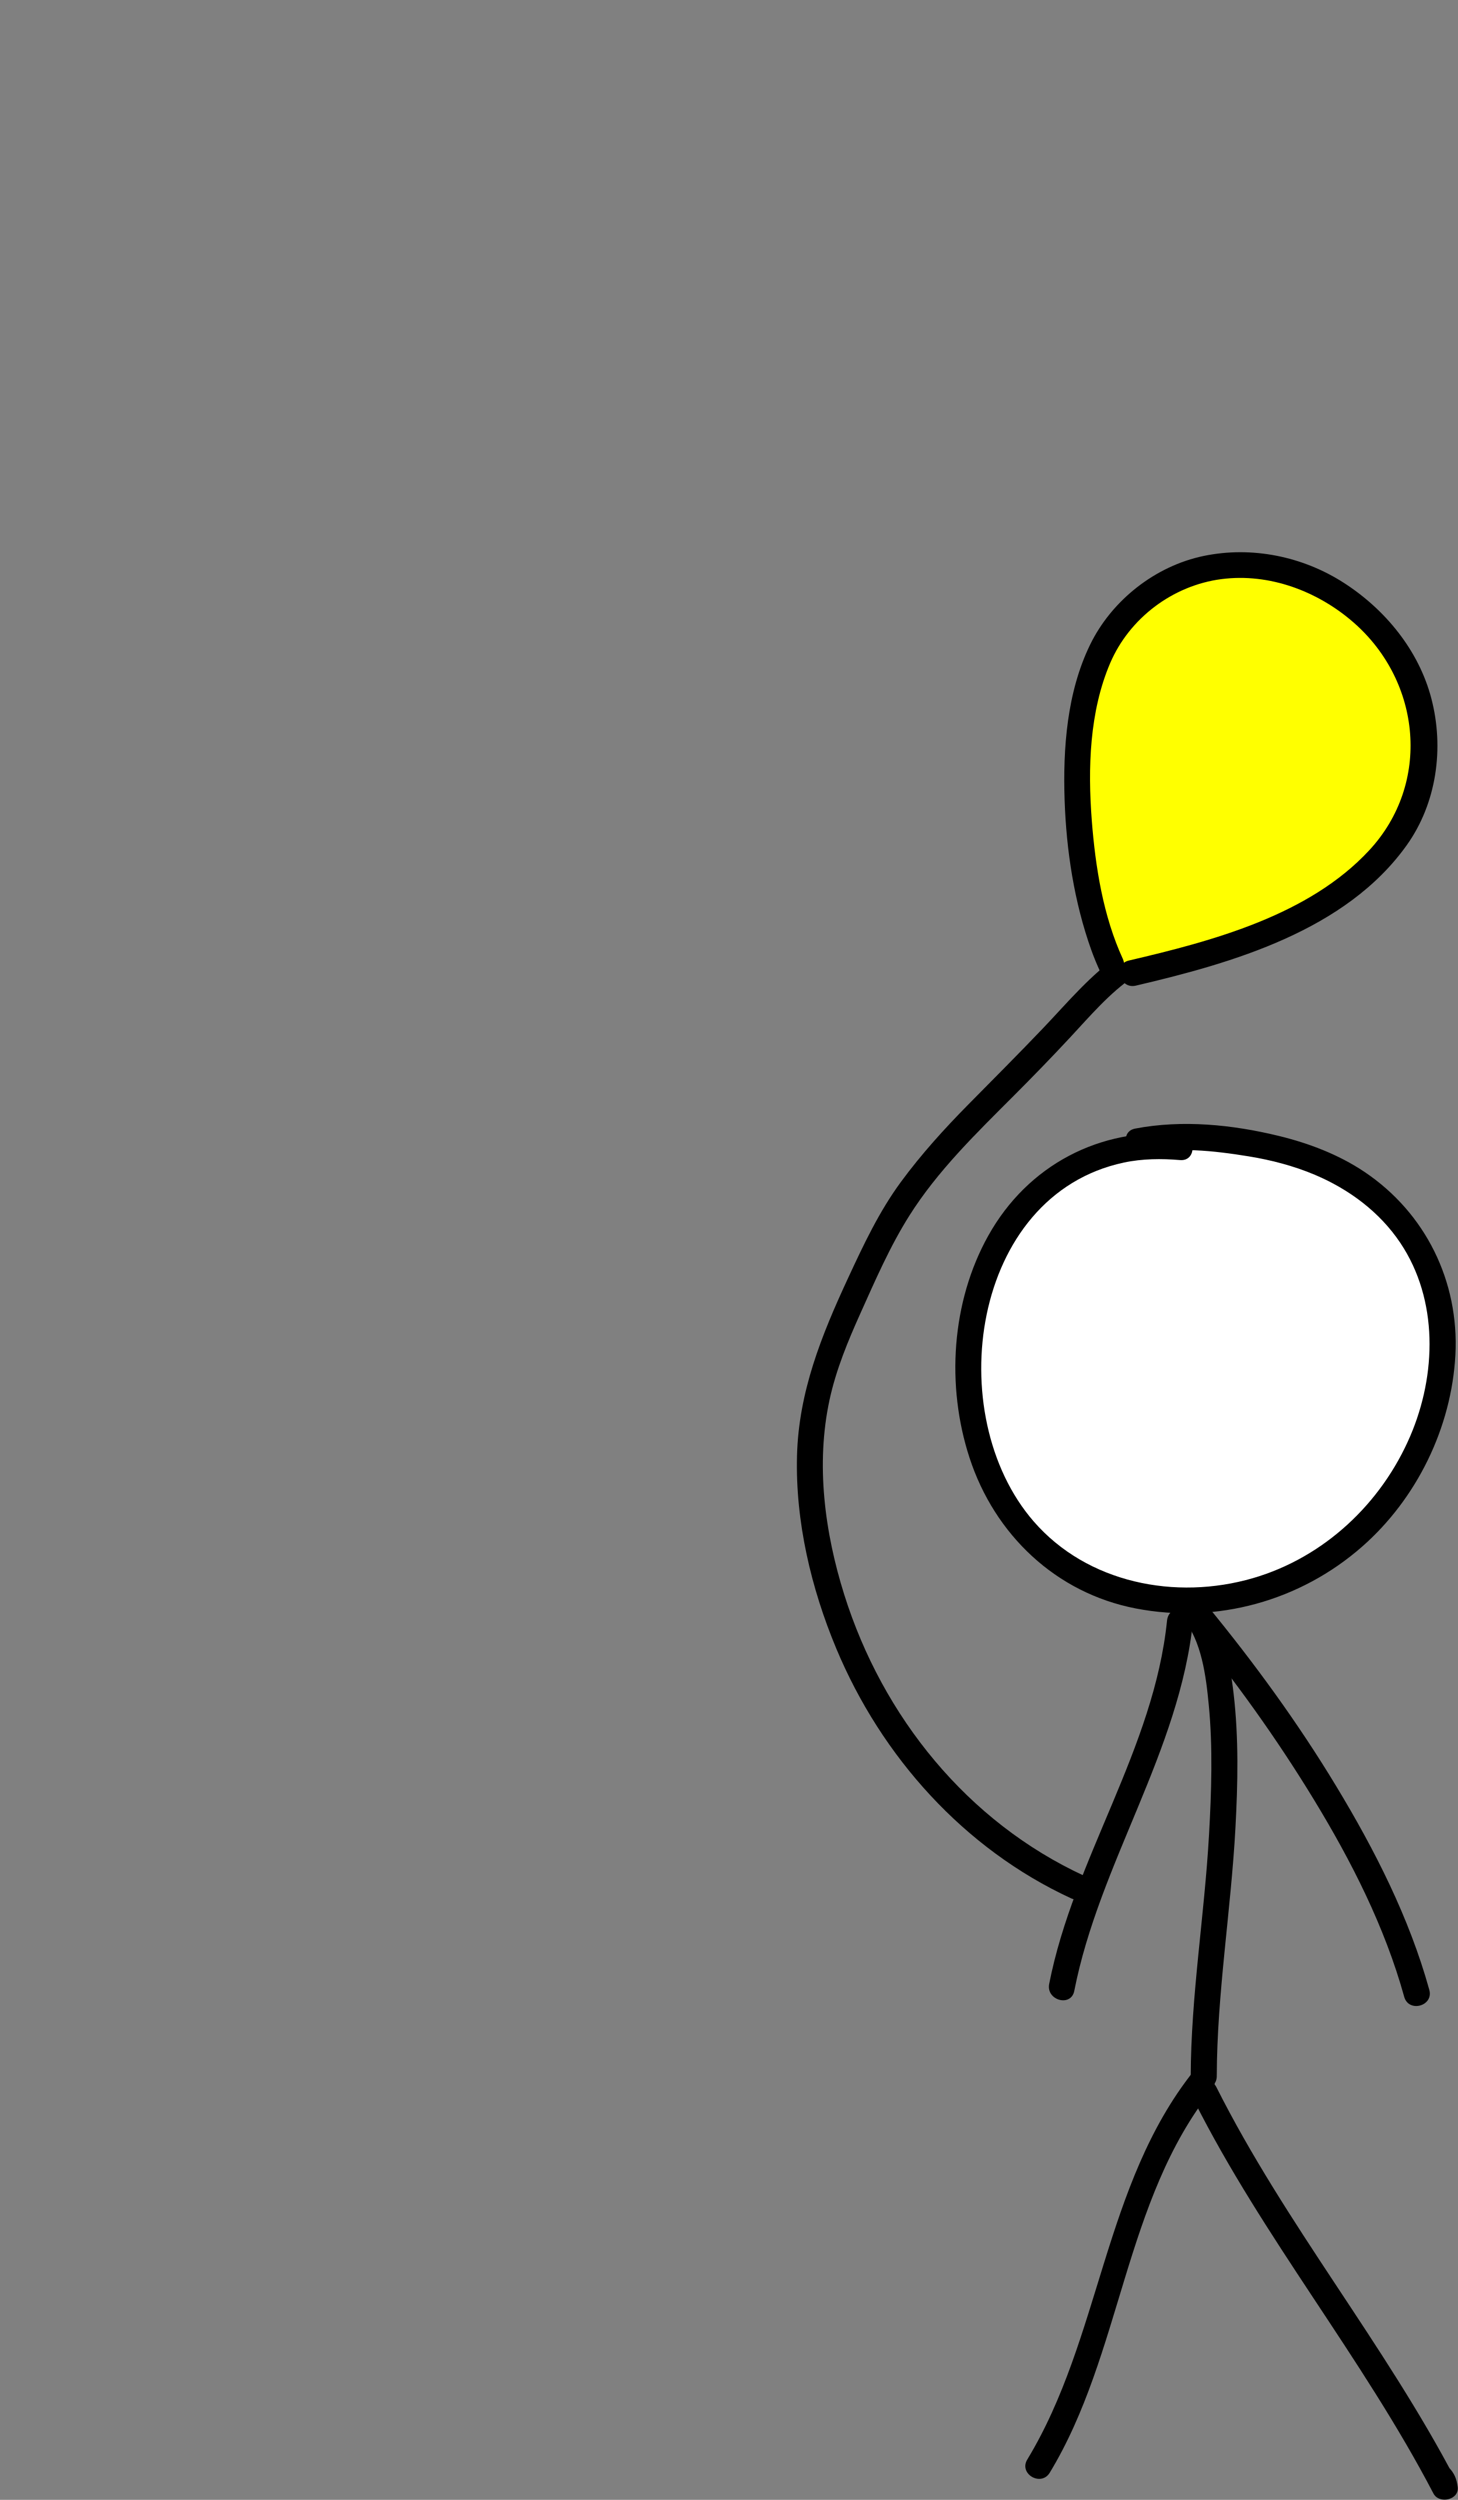 <?xml version="1.0" encoding="utf-8"?>
<!-- Generator: Adobe Illustrator 16.2.0, SVG Export Plug-In . SVG Version: 6.00 Build 0)  -->
<!DOCTYPE svg PUBLIC "-//W3C//DTD SVG 1.1//EN" "http://www.w3.org/Graphics/SVG/1.1/DTD/svg11.dtd">
<svg version="1.1" id="图层_1" xmlns="http://www.w3.org/2000/svg" xmlns:xlink="http://www.w3.org/1999/xlink" x="0px" y="0px"
	 width="560px" height="960px" viewBox="0 0 560 960" enable-background="new 0 0 560 960" xml:space="preserve">
<rect x="0" y="0" width="560" height="960" fill="#808080" stroke="none"/>
<g>
	<path fill="#FFFFFF" d="M453.249,440.498c-100-9.092-111.363,156.817-13.636,172.727c115.909,18.182,170.454-159.091,34.091-175
		c-13.637-2.272-25-2.272-36.363,0"/>
	<g>
		<path d="M453.249,435.498c-30.795-2.623-58.518,11.985-73.612,38.947c-14.283,25.511-16.259,57.83-7.244,85.412
			c9.641,29.496,33.145,51.917,63.892,57.84c31.132,5.996,63.152-2.909,86.9-23.758c21.021-18.453,34.338-45.722,35.813-73.642
			c1.487-28.187-11.466-54.506-34.889-70.242c-9.939-6.677-21.432-11.037-33.015-13.85c-17.865-4.338-36.945-6.257-55.082-2.803
			c-6.331,1.206-3.643,10.843,2.658,9.643c13.659-2.601,27.219-1.201,40.828,1.005c8.706,1.411,17.426,3.678,25.561,7.119
			c13.117,5.55,24.871,14.276,32.829,26.19c14.6,21.857,13.865,50.564,3.785,74.095c-11.126,25.973-33.167,46.656-60.432,54.593
			c-29.616,8.621-63.637,1.953-84.252-21.825c-35.466-40.907-24.102-125.259,34.667-137.764c7.078-1.506,14.408-1.572,21.593-0.96
			C459.678,446.045,459.625,436.041,453.249,435.498L453.249,435.498z"/>
	</g>
</g>
<g>
	<g>
		<path d="M454.26,621.306c7.323,8.89,8.943,22.372,10.009,33.394c1.6,16.548,1.032,33.303,0.103,49.871
			c-1.733,30.884-6.939,61.796-7.03,92.745c-0.019,6.449,9.981,6.448,10,0c0.093-31.803,5.455-63.578,7.172-95.322
			c0.929-17.154,1.292-34.49-0.701-51.585c-1.478-12.674-4.165-26.08-12.481-36.173C457.227,609.254,450.193,616.371,454.26,621.306
			L454.26,621.306z"/>
	</g>
</g>
<g>
	<g>
		<path d="M448.249,622.315c-5.016,49.268-35.825,91.365-45.275,139.58c-1.234,6.298,8.403,8.983,9.643,2.658
			c9.643-49.192,40.507-91.888,45.633-142.238C458.902,615.901,448.896,615.965,448.249,622.315L448.249,622.315z"/>
	</g>
</g>
<g>
	<g>
		<path d="M456.532,623.578c17.541,21.354,33.703,43.85,48.082,67.455c14.453,23.729,27.277,48.927,34.724,75.794
			c1.72,6.206,11.368,3.567,9.643-2.658c-7.678-27.701-20.919-53.674-35.731-78.184c-14.729-24.369-31.579-47.485-49.646-69.478
			C459.507,611.521,452.474,618.639,456.532,623.578L456.532,623.578z"/>
	</g>
</g>
<g>
	<g>
		<path d="M403.203,949.566c27.738-45.762,28.473-104.493,62.218-146.988c3.966-4.993-3.062-12.12-7.07-7.07
			c-34.547,43.503-35.504,102.359-63.782,149.012C391.217,950.049,399.866,955.071,403.203,949.566L403.203,949.566z"/>
	</g>
</g>
<g>
	<g>
		<path d="M458.568,806.566c26.554,52.788,64.671,98.653,92,151c2.186,4.188,9.967,2.496,9.317-2.523
			c-0.403-3.117-1.27-5.247-3.465-7.535c-4.471-4.662-11.533,2.419-7.07,7.07c0.535,0.713,0.713,0.867,0.535,0.465
			c3.105-0.841,6.212-1.683,9.317-2.523c-27.329-52.347-65.446-98.213-92-151C464.305,795.758,455.679,800.822,458.568,806.566
			L458.568,806.566z"/>
	</g>
</g>
<g>
	<g>
		<path d="M416.442,720.372c-44.884-20.724-77.407-61.083-92.143-107.871c-7.535-23.929-11.027-50.211-5.677-74.949
			c2.488-11.501,7.015-22.444,11.824-33.138c5.732-12.743,11.329-25.676,18.791-37.52c10.858-17.234,25.594-31.537,39.904-45.858
			c7.457-7.462,14.815-15.034,21.999-22.76c7.645-8.222,14.976-16.875,24.301-23.27c5.282-3.622,0.287-12.292-5.047-8.635
			c-11.456,7.855-20.214,18.468-29.721,28.441c-9.476,9.941-19.183,19.64-28.827,29.418c-9.203,9.331-17.984,19.019-25.76,29.585
			c-8.427,11.45-14.345,24.068-20.304,36.901c-10.233,22.036-19.033,43.756-19.662,68.38c-0.644,25.199,5.418,50.852,15.093,74.002
			c17.356,41.534,49.069,76.926,90.181,95.907C417.208,731.69,422.292,723.073,416.442,720.372L416.442,720.372z"/>
	</g>
</g>
<g>
	<path fill="#FFFF00" d="M426.919,370.689c-14-30-23-106,6-135c44-45,119-2,114,56c-4,52-69,72-112,82"/>
	<g>
		<path d="M431.236,368.166c-7.534-16.393-10.522-35.323-11.899-53.163c-1.535-19.914-0.912-41.696,7.059-60.329
			c7.402-17.302,24.075-29.864,42.774-32.282c18.396-2.378,37.026,4.662,50.795,16.72c25.956,22.73,29.745,61.689,5.985,87.377
			c-23.159,25.039-60.304,34.894-92.36,42.379c-6.278,1.466-3.615,11.107,2.658,9.643c37.257-8.699,80.696-21.184,104.051-53.923
			c11.544-16.183,14.439-37.342,9.458-56.38c-4.84-18.495-17.708-34.156-33.603-44.38c-15.836-10.186-35.347-14.15-53.804-10.335
			c-18.662,3.857-35.392,17.078-43.683,34.146c-8.863,18.246-10.433,39.704-9.759,59.678c0.652,19.323,3.701,39.161,10.209,57.415
			c1.025,2.878,2.208,5.707,3.483,8.482C425.292,379.067,433.909,373.982,431.236,368.166L431.236,368.166z"/>
	</g>
</g>
<g>
</g>
<g>
</g>
<g>
</g>
<g>
</g>
<g>
</g>
<g>
</g>
<g>
</g>
<g>
</g>
<g>
</g>
<g>
</g>
<g>
</g>
<g>
</g>
<g>
</g>
<g>
</g>
<g>
</g>
</svg>
